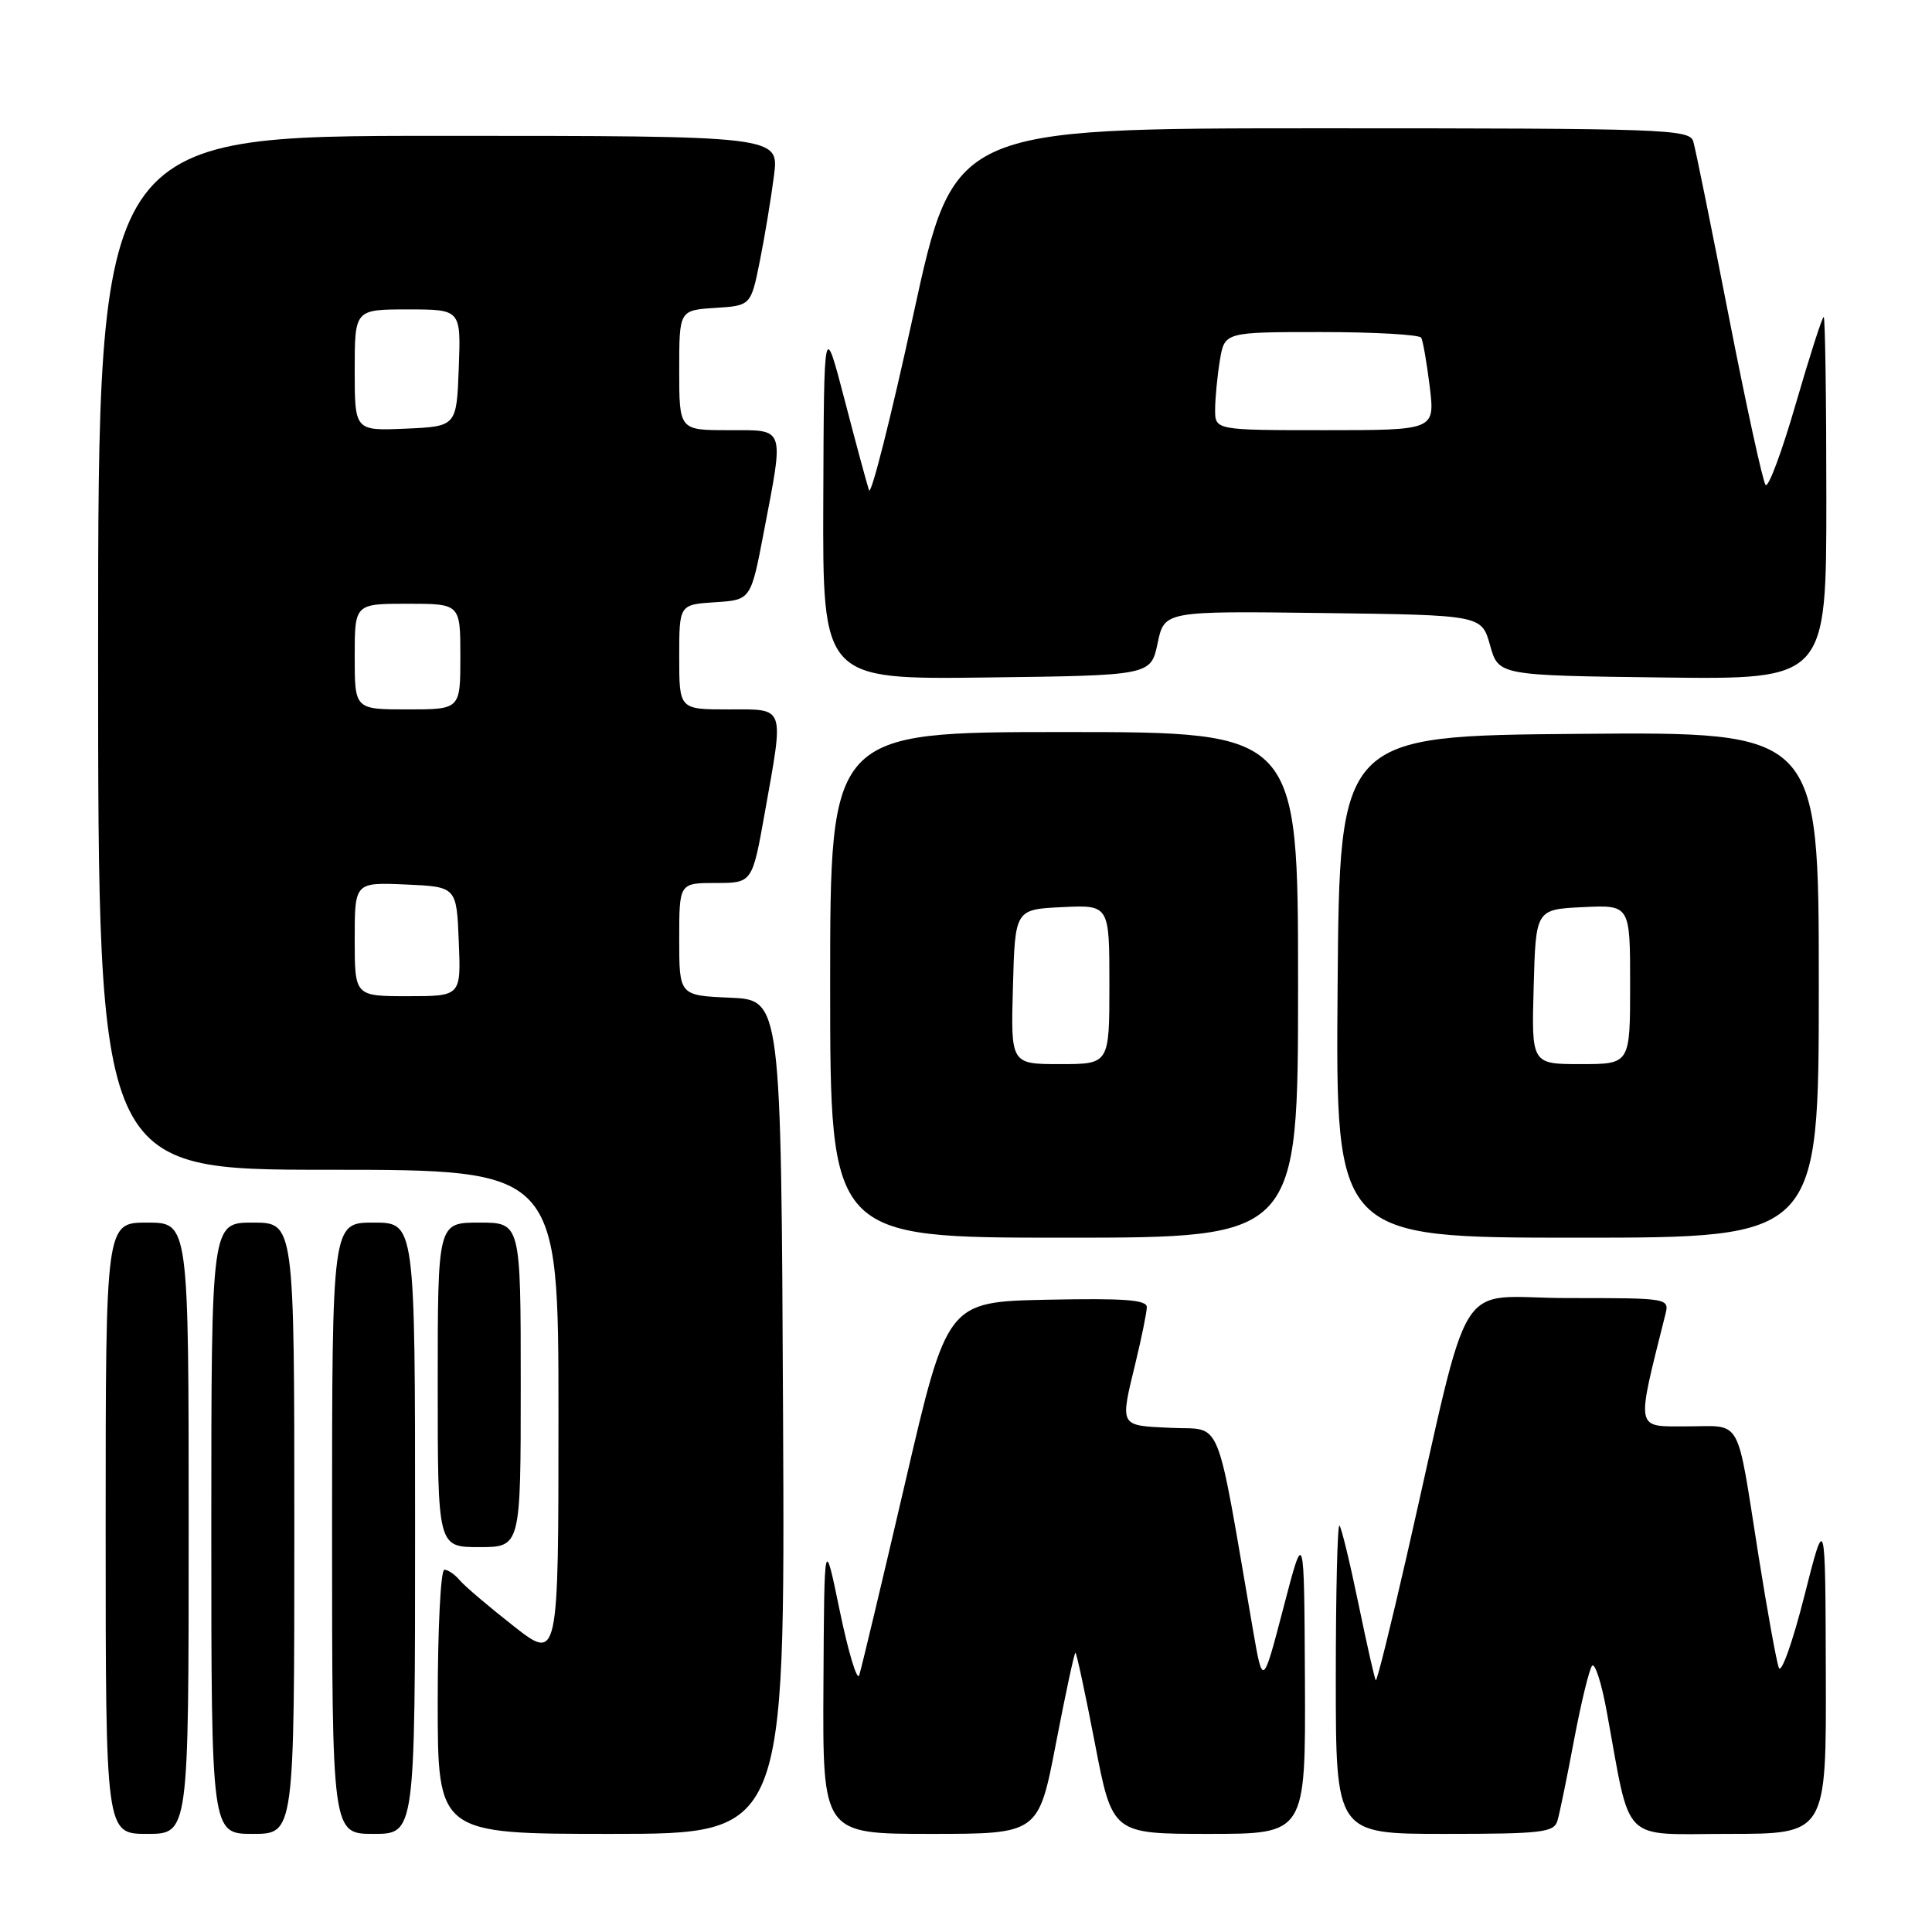 <?xml version="1.0" encoding="UTF-8" standalone="no"?>
<!DOCTYPE svg PUBLIC "-//W3C//DTD SVG 1.1//EN" "http://www.w3.org/Graphics/SVG/1.1/DTD/svg11.dtd" >
<svg xmlns="http://www.w3.org/2000/svg" xmlns:xlink="http://www.w3.org/1999/xlink" version="1.1" viewBox="0 0 256 256">
 <g >
 <path fill="currentColor"
d=" M 25.00 202.50 C 25.00 162.00 25.00 162.00 19.50 162.00 C 14.00 162.00 14.00 162.00 14.00 202.50 C 14.00 243.00 14.00 243.00 19.50 243.00 C 25.00 243.00 25.00 243.00 25.00 202.50 Z  M 39.00 202.50 C 39.00 162.00 39.00 162.00 33.50 162.00 C 28.00 162.00 28.00 162.00 28.00 202.50 C 28.00 243.00 28.00 243.00 33.50 243.00 C 39.00 243.00 39.00 243.00 39.00 202.50 Z  M 55.00 202.50 C 55.00 162.00 55.00 162.00 49.50 162.00 C 44.00 162.00 44.00 162.00 44.00 202.50 C 44.00 243.00 44.00 243.00 49.50 243.00 C 55.00 243.00 55.00 243.00 55.00 202.50 Z  M 103.76 187.75 C 103.50 132.50 103.50 132.50 96.75 132.20 C 90.00 131.91 90.00 131.91 90.00 124.45 C 90.00 117.00 90.00 117.00 94.84 117.00 C 99.68 117.00 99.68 117.00 101.34 107.69 C 103.90 93.32 104.14 94.00 96.50 94.00 C 90.00 94.00 90.00 94.00 90.00 87.05 C 90.00 80.11 90.00 80.11 94.74 79.80 C 99.49 79.50 99.49 79.50 101.21 70.50 C 103.91 56.36 104.13 57.00 96.50 57.00 C 90.00 57.00 90.00 57.00 90.00 49.05 C 90.00 41.11 90.00 41.11 94.75 40.80 C 99.50 40.50 99.50 40.50 100.70 34.50 C 101.36 31.20 102.19 26.14 102.56 23.25 C 103.23 18.00 103.23 18.00 58.12 18.00 C 13.00 18.00 13.00 18.00 13.00 86.50 C 13.00 155.00 13.00 155.00 43.50 155.00 C 74.00 155.00 74.00 155.00 74.00 187.57 C 74.00 220.13 74.00 220.13 68.00 215.42 C 64.70 212.83 61.49 210.10 60.88 209.35 C 60.26 208.61 59.36 208.00 58.88 208.00 C 58.39 208.00 58.00 215.88 58.00 225.50 C 58.00 243.00 58.00 243.00 81.01 243.00 C 104.02 243.00 104.02 243.00 103.76 187.75 Z  M 139.92 231.00 C 141.19 224.40 142.35 219.00 142.50 219.00 C 142.65 219.00 143.81 224.40 145.08 231.00 C 147.39 243.00 147.39 243.00 160.20 243.00 C 173.00 243.00 173.00 243.00 172.91 222.75 C 172.81 202.50 172.81 202.50 170.07 213.00 C 167.33 223.50 167.33 223.50 166.03 216.00 C 161.00 186.86 162.08 189.53 155.19 189.20 C 148.24 188.87 148.39 189.15 150.48 180.50 C 151.28 177.20 151.94 173.92 151.96 173.22 C 151.99 172.23 149.00 172.01 138.75 172.22 C 125.50 172.50 125.50 172.50 119.93 196.50 C 116.86 209.70 114.12 221.17 113.85 221.98 C 113.57 222.79 112.42 218.97 111.28 213.48 C 109.22 203.50 109.22 203.50 109.11 223.25 C 109.00 243.00 109.00 243.00 123.30 243.00 C 137.61 243.00 137.61 243.00 139.92 231.00 Z  M 206.37 241.25 C 206.66 240.29 207.65 235.45 208.58 230.50 C 209.52 225.55 210.59 221.15 210.96 220.73 C 211.34 220.30 212.21 223.00 212.89 226.73 C 216.18 244.62 214.56 243.00 229.08 243.00 C 242.00 243.00 242.00 243.00 241.93 221.75 C 241.87 200.50 241.87 200.50 239.08 211.50 C 237.55 217.55 236.03 221.82 235.71 221.00 C 235.39 220.18 234.17 213.43 232.99 206.00 C 230.04 187.37 230.95 189.00 223.52 189.00 C 216.62 189.00 216.77 189.76 220.65 174.25 C 221.22 172.00 221.22 172.00 207.74 172.00 C 192.47 172.00 195.19 167.64 186.39 206.21 C 184.29 215.39 182.46 222.79 182.30 222.64 C 182.15 222.49 181.12 217.92 180.00 212.50 C 178.88 207.08 177.75 202.42 177.49 202.15 C 177.22 201.89 177.00 210.97 177.00 222.33 C 177.00 243.00 177.00 243.00 191.43 243.00 C 204.32 243.00 205.92 242.81 206.37 241.25 Z  M 69.00 183.50 C 69.00 162.00 69.00 162.00 63.50 162.00 C 58.00 162.00 58.00 162.00 58.00 183.50 C 58.00 205.00 58.00 205.00 63.50 205.00 C 69.00 205.00 69.00 205.00 69.00 183.50 Z  M 172.00 130.50 C 172.00 97.00 172.00 97.00 141.00 97.00 C 110.00 97.00 110.00 97.00 110.00 130.50 C 110.00 164.00 110.00 164.00 141.00 164.00 C 172.00 164.00 172.00 164.00 172.00 130.50 Z  M 241.00 130.49 C 241.00 96.97 241.00 96.97 209.25 97.24 C 177.50 97.50 177.50 97.50 177.24 130.75 C 176.97 164.00 176.97 164.00 208.99 164.00 C 241.00 164.00 241.00 164.00 241.00 130.49 Z  M 153.39 85.23 C 154.29 80.96 154.29 80.96 175.31 81.23 C 196.32 81.50 196.32 81.50 197.44 85.50 C 198.56 89.50 198.56 89.50 220.28 89.77 C 242.00 90.04 242.00 90.04 242.00 66.02 C 242.00 52.81 241.84 42.00 241.65 42.00 C 241.45 42.00 239.79 47.18 237.95 53.51 C 236.12 59.84 234.32 64.67 233.95 64.26 C 233.59 63.84 231.40 53.83 229.09 42.00 C 226.78 30.17 224.66 19.71 224.37 18.75 C 223.90 17.11 220.68 17.00 175.13 17.00 C 126.39 17.00 126.39 17.00 121.02 41.71 C 118.06 55.30 115.42 65.76 115.15 64.96 C 114.88 64.16 113.42 58.78 111.92 53.00 C 109.18 42.50 109.18 42.50 109.09 66.27 C 109.00 90.04 109.00 90.04 130.75 89.77 C 152.49 89.50 152.49 89.50 153.39 85.23 Z  M 47.00 124.45 C 47.00 116.91 47.00 116.91 53.75 117.20 C 60.50 117.50 60.50 117.50 60.79 124.75 C 61.09 132.00 61.09 132.00 54.04 132.00 C 47.00 132.00 47.00 132.00 47.00 124.45 Z  M 47.00 87.00 C 47.00 80.00 47.00 80.00 54.00 80.00 C 61.00 80.00 61.00 80.00 61.00 87.00 C 61.00 94.00 61.00 94.00 54.00 94.00 C 47.00 94.00 47.00 94.00 47.00 87.00 Z  M 47.00 49.05 C 47.00 41.00 47.00 41.00 54.04 41.00 C 61.08 41.00 61.08 41.00 60.79 48.75 C 60.50 56.50 60.50 56.50 53.75 56.80 C 47.00 57.09 47.00 57.09 47.00 49.05 Z  M 134.22 130.75 C 134.50 120.50 134.50 120.50 140.75 120.20 C 147.00 119.90 147.00 119.90 147.00 130.45 C 147.00 141.00 147.00 141.00 140.47 141.00 C 133.93 141.00 133.93 141.00 134.22 130.75 Z  M 203.22 130.75 C 203.50 120.50 203.50 120.50 209.75 120.20 C 216.00 119.90 216.00 119.90 216.00 130.45 C 216.00 141.00 216.00 141.00 209.47 141.00 C 202.93 141.00 202.93 141.00 203.22 130.75 Z  M 161.01 54.25 C 161.02 52.74 161.30 49.81 161.64 47.75 C 162.26 44.00 162.26 44.00 175.07 44.00 C 182.12 44.00 188.08 44.34 188.32 44.75 C 188.55 45.16 189.06 48.09 189.45 51.25 C 190.14 57.00 190.14 57.00 175.57 57.00 C 161.00 57.00 161.00 57.00 161.01 54.25 Z "/>
</g>
</svg>